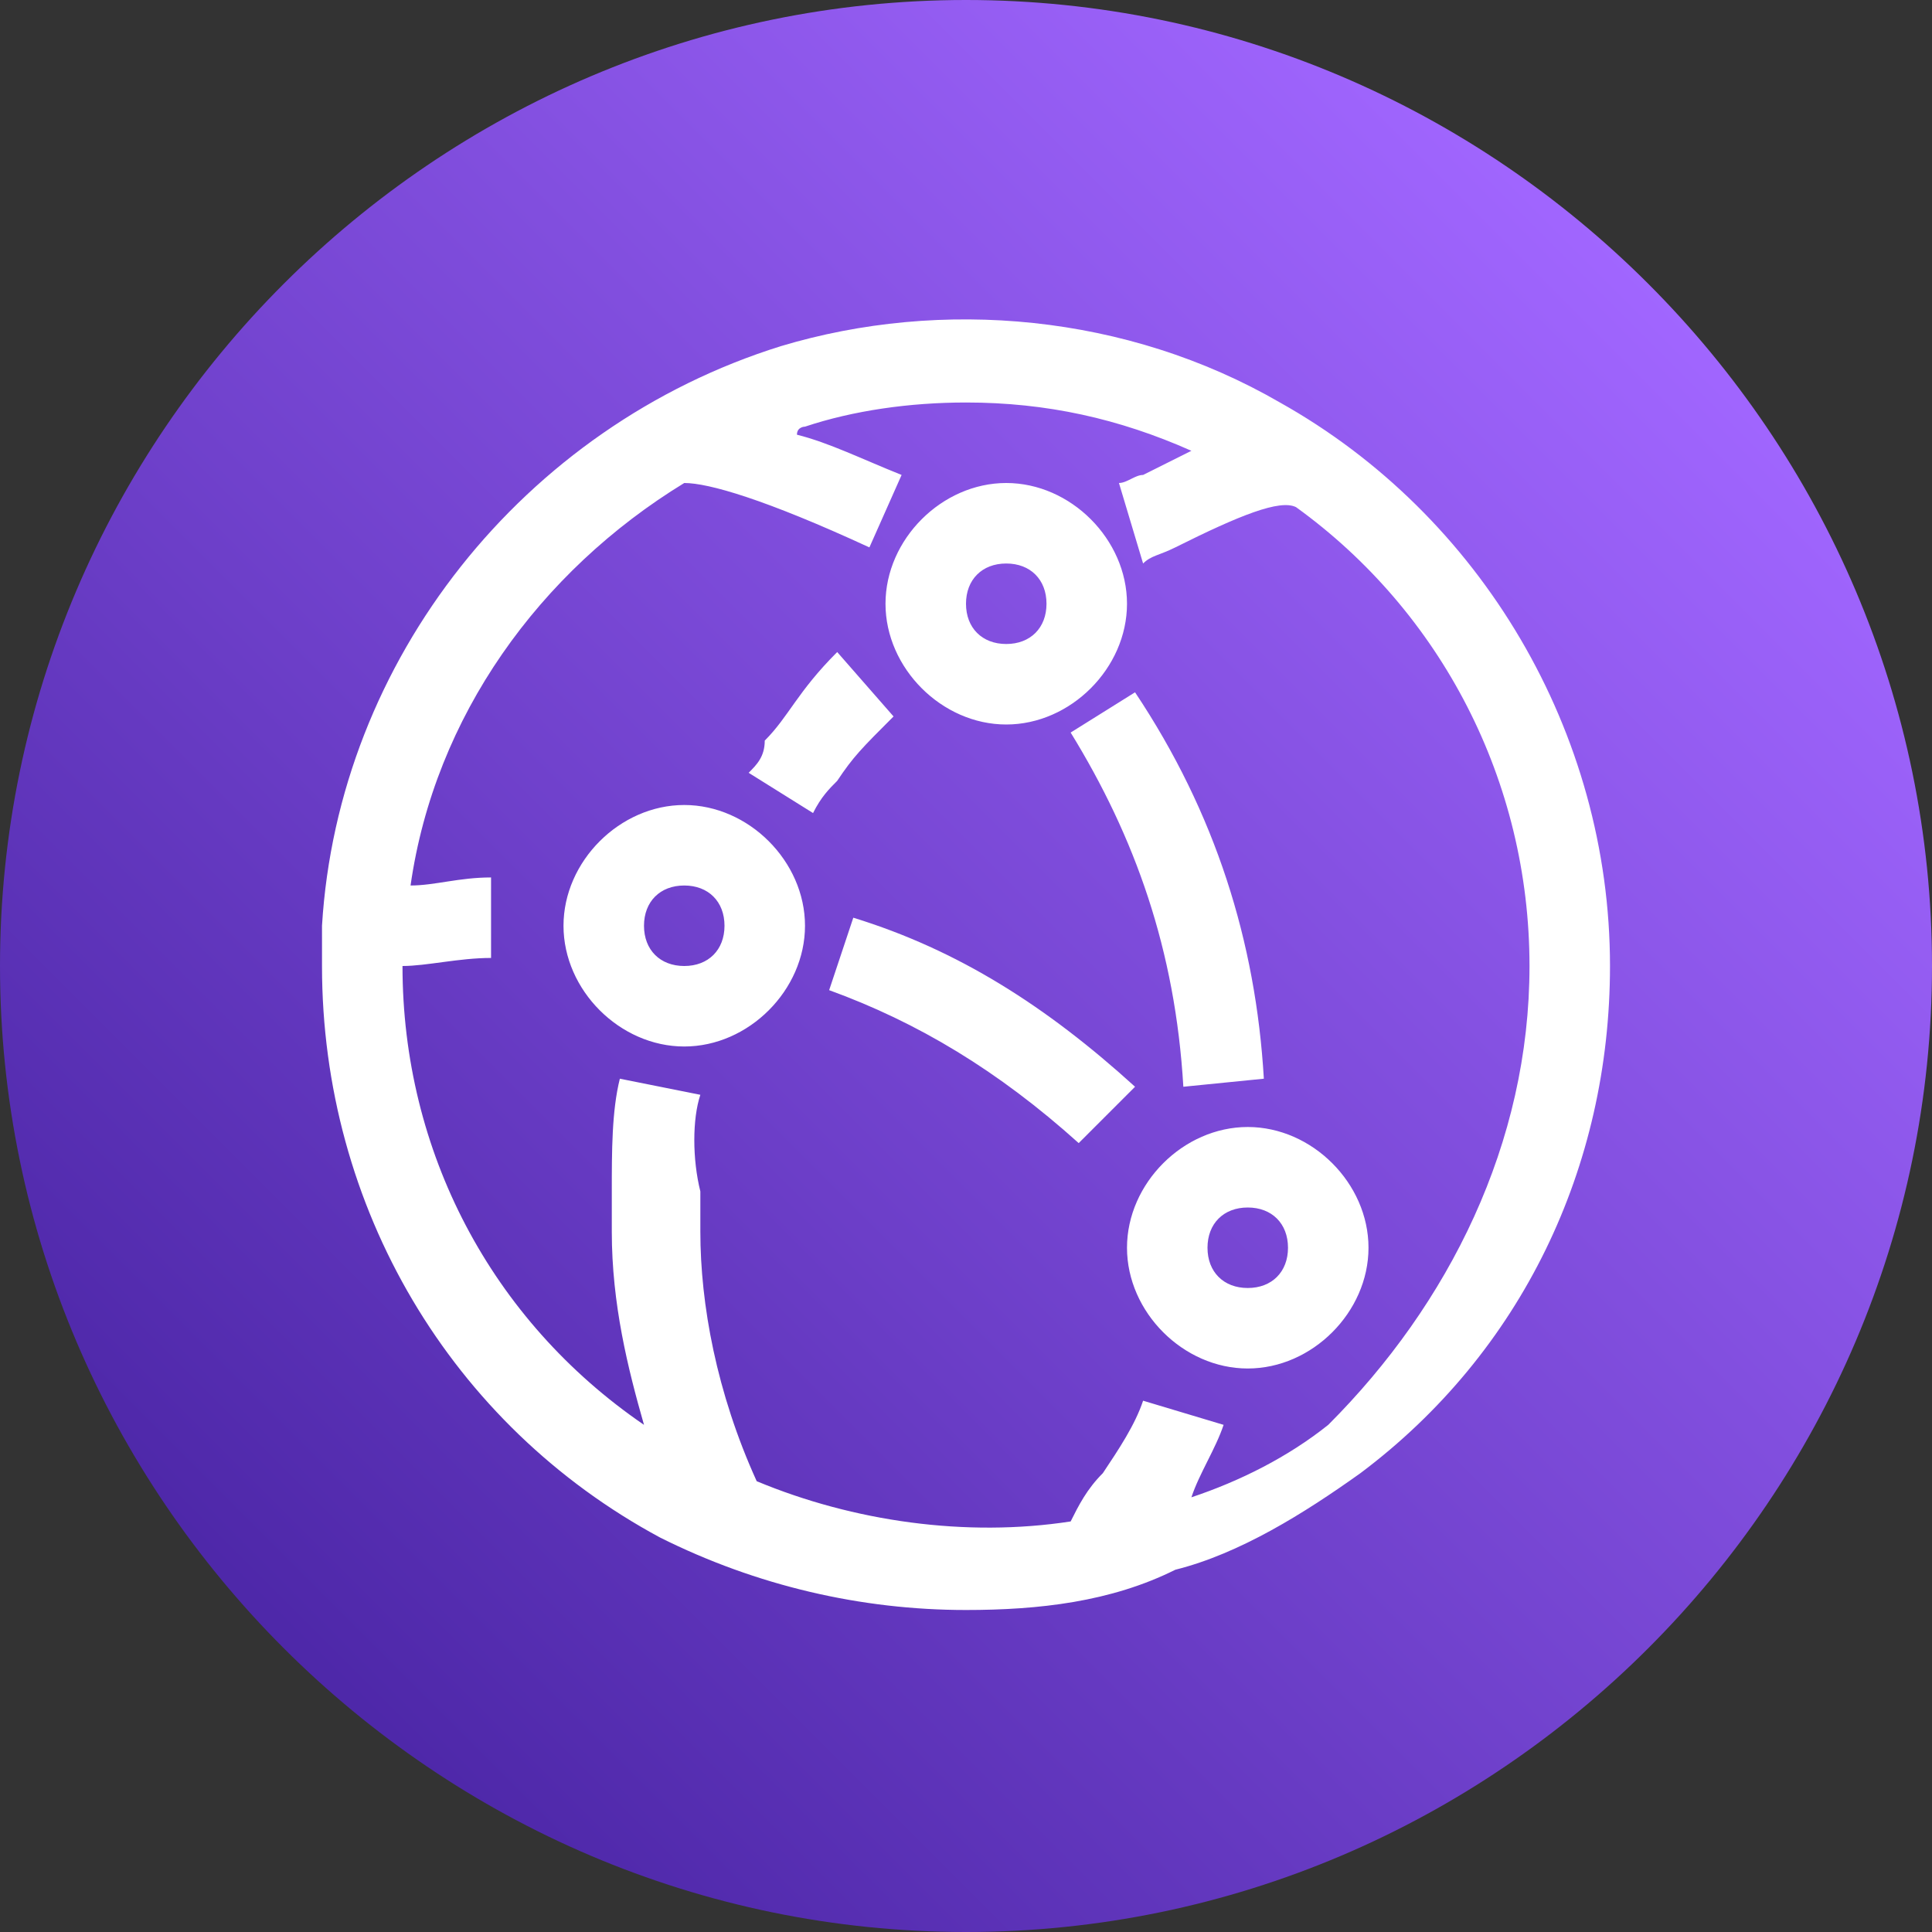 <?xml version="1.0" encoding="utf-8"?>
<!-- Generator: Adobe Illustrator 26.0.2, SVG Export Plug-In . SVG Version: 6.00 Build 0)  -->
<svg version="1.1" id="Layer_1" xmlns="http://www.w3.org/2000/svg" xmlns:xlink="http://www.w3.org/1999/xlink" x="0px" y="0px"
	 viewBox="0 0 24 24" style="enable-background:new 0 0 24 24;" xml:space="preserve">
<rect x="0" y="0" width="24" height="24" fill="#333333" stroke="none"/>
<style type="text/css">
	.st0{fill-rule:evenodd;clip-rule:evenodd;fill:url(#Rectangle_00000036224817440064080750000002765742872802081438_);}
	.st1{fill-rule:evenodd;clip-rule:evenodd;fill:#FFFFFF;}
</style>
<desc>Created with Sketch.</desc>
<g id="Icon-Architecture_x2F_16_x2F_Arch_x5F_Amazon-CloudFront_x5F_16">
	<g id="Icon-Architecture-BG_x2F_16_x2F_Networking-Content-Delivery">
		
			<linearGradient id="Rectangle_00000108992003104577629480000017328447942146150540_" gradientUnits="userSpaceOnUse" x1="-561.437" y1="32.77" x2="-560.73" y2="32.063" gradientTransform="matrix(24 0 0 24 13478 -766)">
			<stop  offset="0" style="stop-color:#4D27A8"/>
			<stop  offset="1" style="stop-color:#A166FF"/>
		</linearGradient>
		
			<path id="Rectangle" style="fill-rule:evenodd;clip-rule:evenodd;fill:url(#Rectangle_00000108992003104577629480000017328447942146150540_);" d="
			M12,0L12,0c6.6,0,12,5.4,12,12v0c0,6.6-5.4,12-12,12h0C5.4,24,0,18.6,0,12v0C0,5.4,5.4,0,12,0z"/>
	</g>
	<path id="Amazon-CloudFront_Icon_16_Squid" class="st1" d="M16,15.5c0-0.3-0.2-0.5-0.5-0.5S15,15.2,15,15.5s0.2,0.5,0.5,0.5
		S16,15.8,16,15.5 M17,15.5c0,0.8-0.7,1.5-1.5,1.5S14,16.3,14,15.5c0-0.8,0.7-1.5,1.5-1.5C16.3,14,17,14.7,17,15.5 M9,11.5
		C9,11.2,8.8,11,8.5,11S8,11.2,8,11.5S8.2,12,8.5,12S9,11.8,9,11.5 M10,11.5c0,0.8-0.7,1.5-1.5,1.5S7,12.3,7,11.5S7.7,10,8.5,10
		S10,10.7,10,11.5 M12,7.5C12,7.8,12.2,8,12.5,8S13,7.8,13,7.5S12.8,7,12.5,7S12,7.2,12,7.5 M11,7.5C11,6.7,11.7,6,12.5,6
		S14,6.7,14,7.5S13.3,9,12.5,9S11,8.3,11,7.5 M19,12c0-2.3-1.1-4.4-2.9-5.7c-0.2-0.1-0.7,0.1-1.5,0.5c-0.2,0.1-0.3,0.1-0.4,0.2
		l-0.3-1c0.1,0,0.2-0.1,0.3-0.1c0.2-0.1,0.4-0.2,0.6-0.3C13.9,5.2,13,5,12,5c-0.7,0-1.4,0.1-2,0.3c0,0-0.1,0-0.1,0.1
		c0.4,0.1,0.8,0.3,1.3,0.5l-0.4,0.9C9.5,6.2,8.8,6,8.5,6c-1.8,1.1-3.1,2.9-3.4,5c0.3,0,0.6-0.1,1-0.1v1C5.7,11.9,5.3,12,5,12l0,0
		c0,2.3,1.1,4.4,3,5.7c-0.2-0.7-0.4-1.5-0.4-2.4c0-0.2,0-0.3,0-0.5c0-0.5,0-1,0.1-1.4l1,0.2c-0.1,0.3-0.1,0.8,0,1.2
		c0,0.2,0,0.4,0,0.5c0,0.9,0.2,2,0.7,3.1c1.2,0.5,2.6,0.7,3.9,0.5c0.1-0.2,0.2-0.4,0.4-0.6c0.2-0.3,0.4-0.6,0.5-0.9l1,0.3
		c-0.1,0.3-0.3,0.6-0.4,0.9c0.6-0.2,1.2-0.5,1.7-0.9C18,16.2,19,14.2,19,12 M20,12c0,2.5-1.1,4.8-3.1,6.3c-0.7,0.5-1.5,1-2.3,1.2
		C13.8,19.9,12.9,20,12,20c-1.3,0-2.6-0.3-3.8-0.9C5.6,17.7,4,15,4,12c0-0.2,0-0.3,0-0.5c0.2-3.3,2.5-6.2,5.7-7.2
		c2-0.6,4.3-0.4,6.2,0.7C18.4,6.4,20,9.1,20,12 M11.1,8.9l-0.7-0.8C9.9,8.6,9.8,8.9,9.5,9.2c0,0.2-0.1,0.3-0.2,0.4l0.8,0.5
		c0.1-0.2,0.2-0.3,0.3-0.4C10.6,9.4,10.7,9.3,11.1,8.9 M10.6,11.4l-0.3,0.9c1.1,0.4,2.1,1,3.1,1.9l0.7-0.7
		C13,12.5,11.9,11.8,10.6,11.4 M13.3,9.1l0.8-0.5c1,1.5,1.5,3.1,1.6,4.8l-1,0.1C14.6,11.8,14.1,10.4,13.3,9.1"/>
</g>
</svg>

